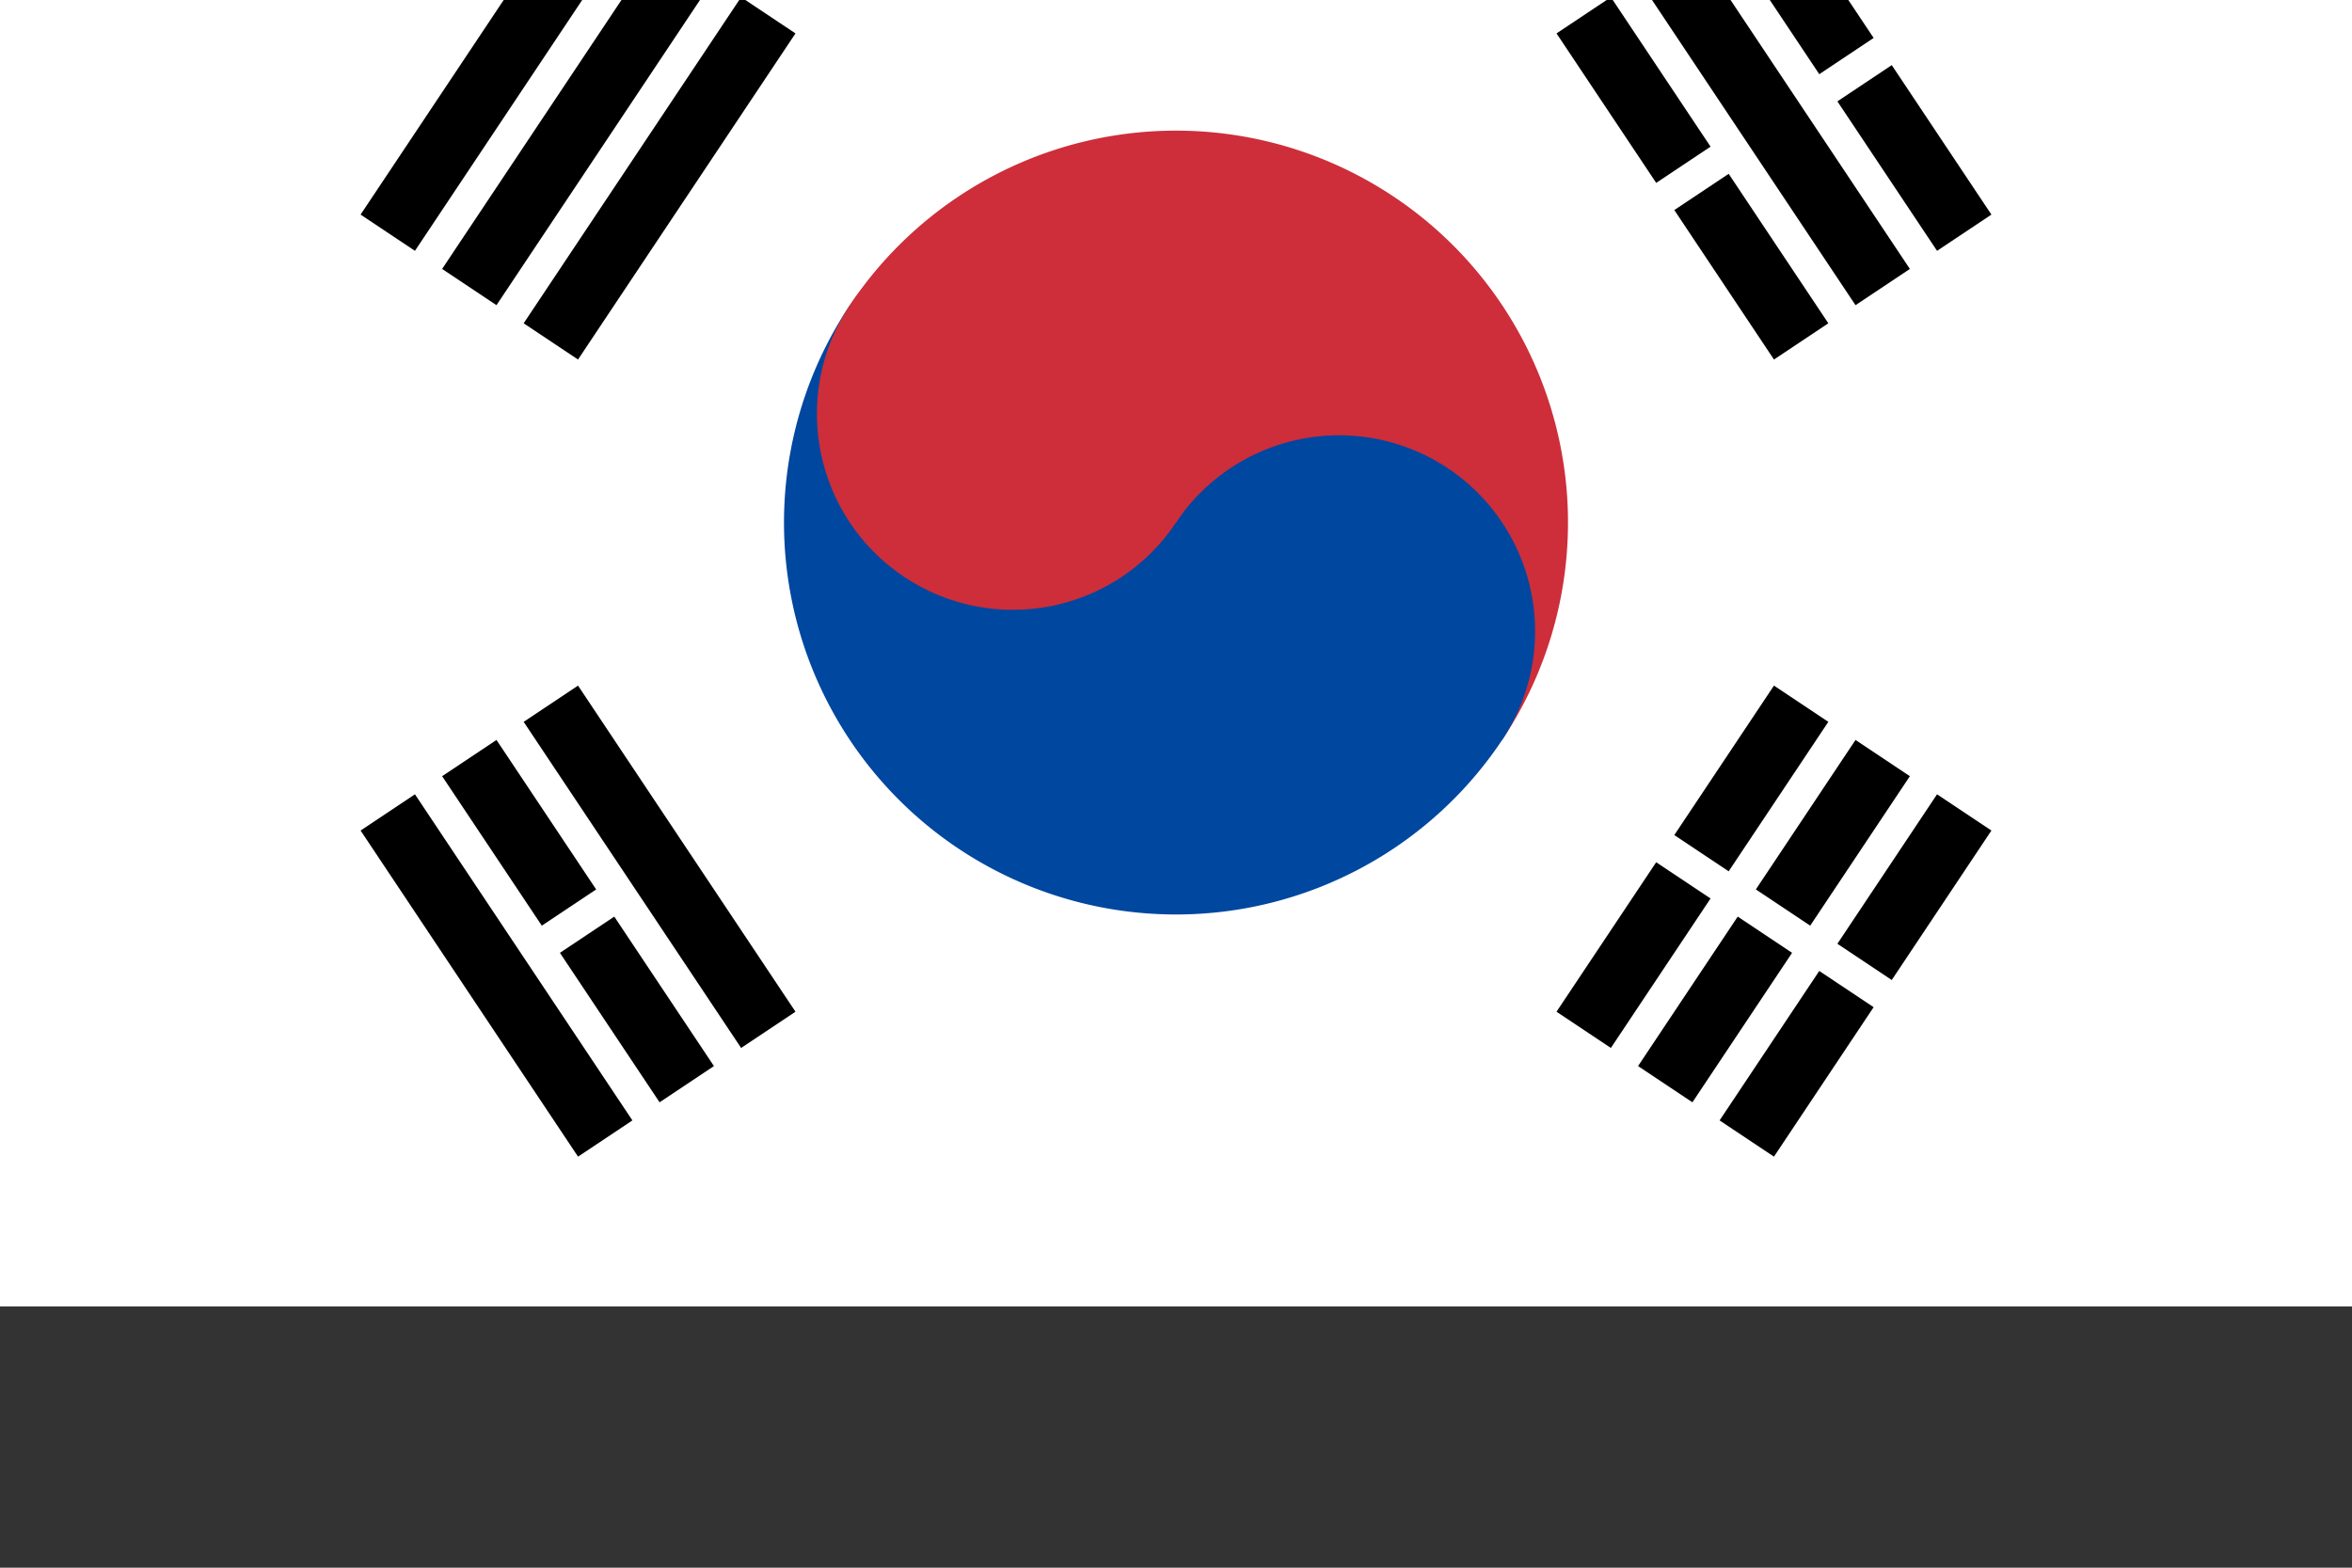 <svg xmlns="http://www.w3.org/2000/svg" xmlns:xlink="http://www.w3.org/1999/xlink" width="900" height="600" viewBox="-36 -16 72 48">
	<rect x="-36" y="-16" width="72" height="48" fill="#333333" stroke="none"/>
	<path d="M-36-24h72v48h-72z" fill="#fff" />
	<g transform="rotate(-56.31)">
		<g id="b2">
			<path id="b" d="M-6-26H6v2H-6zm0 3H6v2H-6zm0 3H6v2H-6z" />
			<use xlink:href="#b" y="44" />
		</g>
		<path stroke="#fff" d="M0,17v10" />
		<path fill="#cd2e3a" d="M0-12A12 12 0 0 1 0 12z" />
		<path fill="#0047a0" d="M0-12A12 12 0 0 0 0 12 6 6 0 0 0 0 0z" />
		<circle cy="-6" fill="#cd2e3a" r="6" />
	</g>
	<g transform="rotate(-123.69)">
		<use xlink:href="#b2" />
		<path stroke="#fff" d="M0-23.5v3M0,17v3.5M0,23.5v3" />
	</g>
</svg>